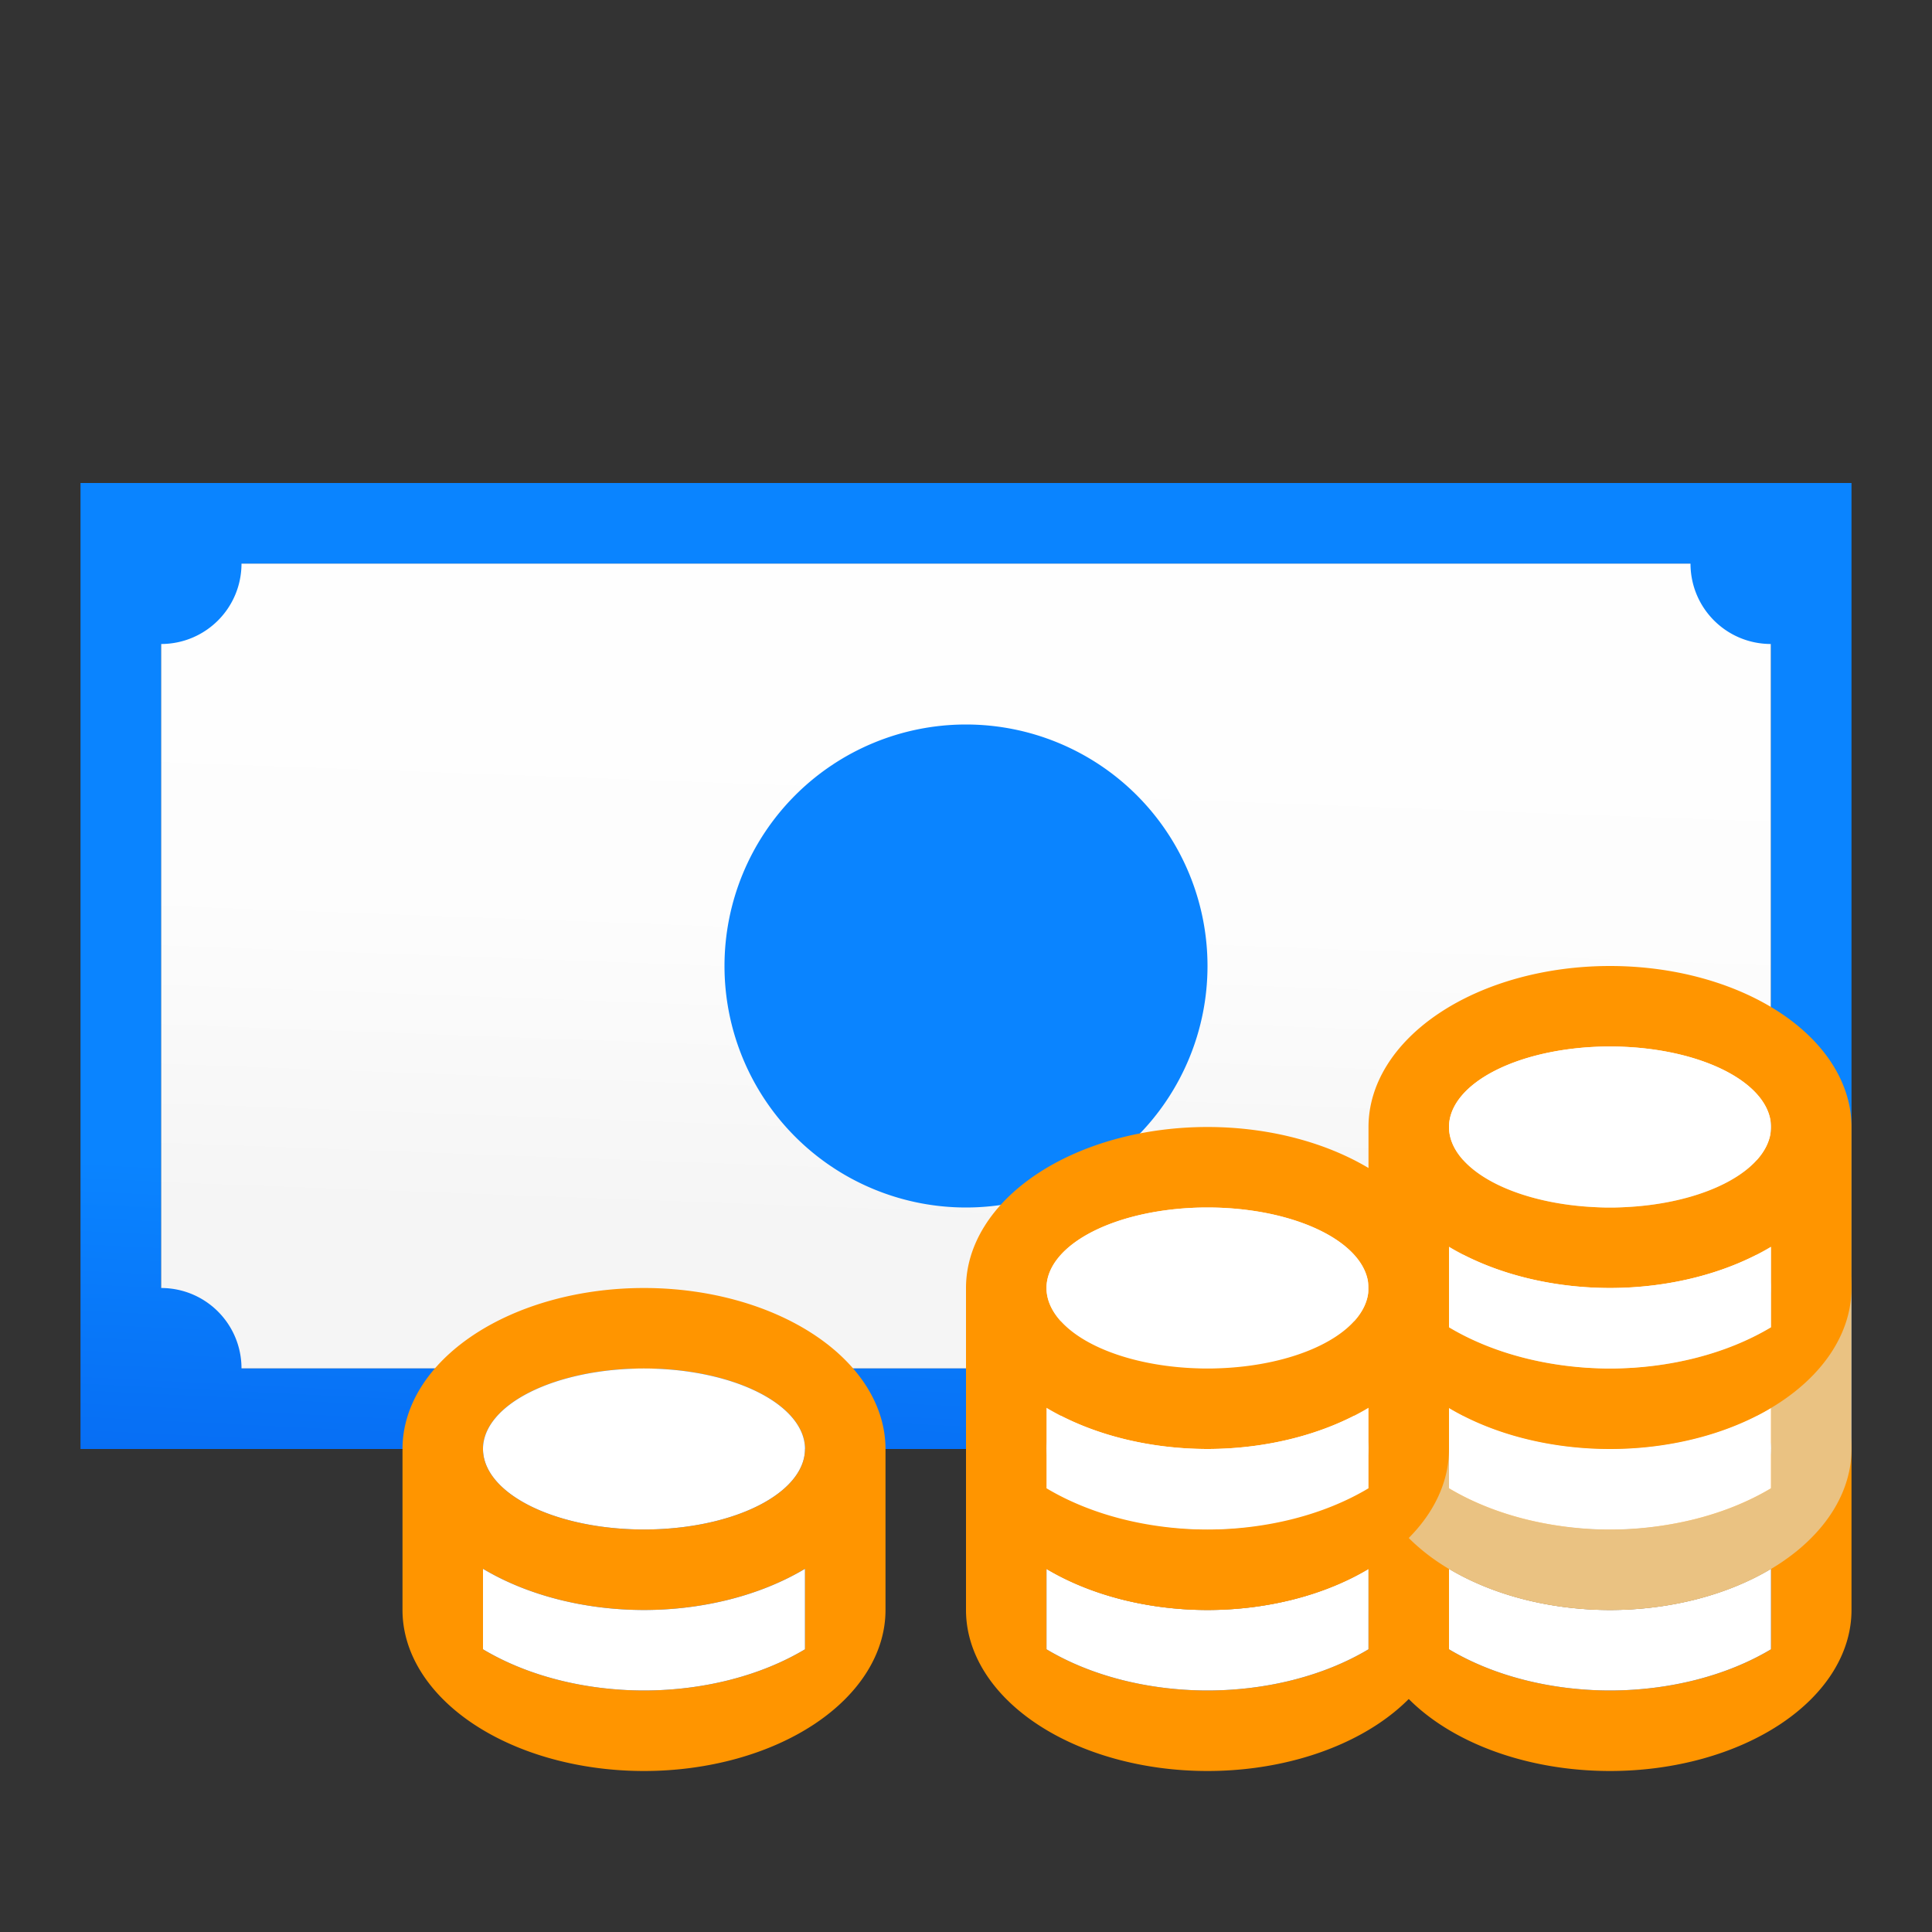 <?xml version="1.0" encoding="UTF-8" standalone="no"?>
<svg
   xmlns:dc="http://purl.org/dc/elements/1.1/"
   xmlns:cc="http://creativecommons.org/ns#"
   xmlns:rdf="http://www.w3.org/1999/02/22-rdf-syntax-ns#"
   xmlns:svg="http://www.w3.org/2000/svg"
   xmlns="http://www.w3.org/2000/svg"
   xmlns:xlink="http://www.w3.org/1999/xlink"
   xmlns:sodipodi="http://sodipodi.sourceforge.net/DTD/sodipodi-0.dtd"
   xmlns:inkscape="http://www.inkscape.org/namespaces/inkscape"
   viewBox="0 0 24 24"
   version="1.1"
   id="svg29"
   sodipodi:docname="lc_currencyfield.svg"
   inkscape:version="0.92.3 (2405546, 2018-03-11)">
  <rect x="0" y="0" width="24" height="24" fill="#333333" stroke="none"/>
  <defs
     id="defs33">
    <linearGradient
       gradientTransform="translate(-31.119,6.61)"
       id="a"
       gradientUnits="userSpaceOnUse"
       x1="14"
       x2="13.797"
       y1="22"
       y2="2.136">
      <stop
         offset="0"
         stop-color="#0040dd"
         id="stop1586" />
      <stop
         offset="1"
         stop-color="#0a84ff"
         id="stop1588" />
    </linearGradient>
    <linearGradient
       inkscape:collect="always"
       xlink:href="#a"
       id="linearGradient2174"
       x1="11.78"
       y1="18"
       x2="12.322"
       y2="6.814"
       gradientUnits="userSpaceOnUse" />
    <linearGradient
       gradientTransform="translate(-29.898,-2.94)"
       id="a-2"
       gradientUnits="userSpaceOnUse"
       x1="7"
       x2="7"
       y1="20"
       y2="3">
      <stop
         offset="0"
         stop-color="#f5f5f5"
         id="stop2344" />
      <stop
         offset=".389"
         stop-color="#fdfdfd"
         id="stop2346" />
      <stop
         offset="1"
         stop-color="#fff"
         id="stop2348" />
    </linearGradient>
    <linearGradient
       inkscape:collect="always"
       xlink:href="#a-2"
       id="linearGradient2939"
       x1="10.746"
       y1="17.085"
       x2="11.119"
       y2="7.017"
       gradientUnits="userSpaceOnUse" />
  </defs>
  <sodipodi:namedview
     pagecolor="#ffffff"
     bordercolor="#666666"
     borderopacity="1"
     objecttolerance="10"
     gridtolerance="10"
     guidetolerance="10"
     inkscape:pageopacity="0"
     inkscape:pageshadow="2"
     inkscape:window-width="1366"
     inkscape:window-height="685"
     id="namedview31"
     showgrid="false"
     inkscape:zoom="6.9532167"
     inkscape:cx="-5.6423689"
     inkscape:cy="7.9908358"
     inkscape:window-x="0"
     inkscape:window-y="0"
     inkscape:window-maximized="1"
     inkscape:current-layer="svg29" />
  <rect
     style="fill:url(#linearGradient2939);fill-opacity:1"
     id="rect821"
     width="20"
     height="10"
     x="2"
     y="7"
     ry="0" />
  <path
     style="fill:url(#linearGradient2174);fill-opacity:1"
     d="M 1 6 L 1 18 L 22 18 L 23 18 L 23 17 L 23 7 L 23 6 L 22 6 L 1 6 z M 3 7 L 21 7 C 21 7.554 21.446 8 22 8 L 22 16 A 1 1 0 0 0 21 17 L 3 17 C 3 16.446 2.554 16 2 16 L 2 8 C 2.554 8 3 7.554 3 7 z M 12 9 A 3 3 0 0 0 9 12 A 3 3 0 0 0 12 15 A 3 3 0 0 0 15 12 A 3 3 0 0 0 12 9 z "
     id="path3" />
  <path
     style="fill:#ff9500;fill-opacity:1"
     d="m 8,16 a 3,2 0 0 0 -3,2 v 2 a 3,2 0 0 0 3,2 3,2 0 0 0 3,-2 V 18 A 3,2 0 0 0 8,16 Z m 0,1 a 2,1 0 0 1 2,1 2,1 0 0 1 -2,1 2,1 0 0 1 -2,-1 2,1 0 0 1 2,-1 z M 6,19.488 A 3,2 0 0 0 8,20 3,2 0 0 0 10,19.488 v 1 A 3,2 0 0 1 8,21 3,2 0 0 1 6,20.488 Z"
     id="path5" />
  <path
     style="fill:#ffffff"
     d="m 8,17 a 2,1 0 0 0 -2,1 2,1 0 0 0 2,1 2,1 0 0 0 2,-1 2,1 0 0 0 -2,-1 z m -2,2.488 v 1 A 3,2 0 0 0 8,21 3,2 0 0 0 10,20.488 v -1 A 3,2 0 0 1 8,20 3,2 0 0 1 6,19.488 Z"
     id="path7" />
  <path
     style="fill:#ff9500;fill-opacity:1"
     d="m 20,16 a 3,2 0 0 0 -3,2 v 2 a 3,2 0 0 0 3,2 3,2 0 0 0 3,-2 v -2 a 3,2 0 0 0 -3,-2 z m 0,1 a 2,1 0 0 1 2,1 2,1 0 0 1 -2,1 2,1 0 0 1 -2,-1 2,1 0 0 1 2,-1 z m -2,2.488 A 3,2 0 0 0 20,20 3,2 0 0 0 22,19.488 v 1 A 3,2 0 0 1 20,21 3,2 0 0 1 18,20.488 Z"
     id="path9" />
  <path
     style="fill:#ffffff"
     d="m 20,17 a 2,1 0 0 0 -2,1 2,1 0 0 0 2,1 2,1 0 0 0 2,-1 2,1 0 0 0 -2,-1 z m -2,2.488 v 1 A 3,2 0 0 0 20,21 3,2 0 0 0 22,20.488 v -1 A 3,2 0 0 1 20,20 3,2 0 0 1 18,19.488 Z"
     id="path11" />
  <path
     style="fill:#ff9500;fill-opacity:1"
     d="m 15,16 a 3,2 0 0 0 -3,2 v 2 a 3,2 0 0 0 3,2 3,2 0 0 0 3,-2 v -2 a 3,2 0 0 0 -3,-2 z m 0,1 a 2,1 0 0 1 2,1 2,1 0 0 1 -2,1 2,1 0 0 1 -2,-1 2,1 0 0 1 2,-1 z m -2,2.488 A 3,2 0 0 0 15,20 3,2 0 0 0 17,19.488 v 1 A 3,2 0 0 1 15,21 3,2 0 0 1 13,20.488 Z"
     id="path13" />
  <path
     style="fill:#ffffff"
     d="m 15,17 a 2,1 0 0 0 -2,1 2,1 0 0 0 2,1 2,1 0 0 0 2,-1 2,1 0 0 0 -2,-1 z m -2,2.488 v 1 A 3,2 0 0 0 15,21 3,2 0 0 0 17,20.488 v -1 A 3,2 0 0 1 15,20 3,2 0 0 1 13,19.488 Z"
     id="path15" />
  <path
     style="fill:#eac282"
     d="m 20,14 a 3,2 0 0 0 -3,2 v 2 a 3,2 0 0 0 3,2 3,2 0 0 0 3,-2 v -2 a 3,2 0 0 0 -3,-2 z m 0,1 a 2,1 0 0 1 2,1 2,1 0 0 1 -2,1 2,1 0 0 1 -2,-1 2,1 0 0 1 2,-1 z m -2,2.488 A 3,2 0 0 0 20,18 3,2 0 0 0 22,17.488 v 1 A 3,2 0 0 1 20,19 3,2 0 0 1 18,18.488 Z"
     id="path17" />
  <path
     style="fill:#ffffff"
     d="m 20,15 a 2,1 0 0 0 -2,1 2,1 0 0 0 2,1 2,1 0 0 0 2,-1 2,1 0 0 0 -2,-1 z m -2,2.488 v 1 A 3,2 0 0 0 20,19 3,2 0 0 0 22,18.488 v -1 A 3,2 0 0 1 20,18 3,2 0 0 1 18,17.488 Z"
     id="path19" />
  <path
     style="fill:#ff9500;fill-opacity:1"
     d="m 15,14 a 3,2 0 0 0 -3,2 v 2 a 3,2 0 0 0 3,2 3,2 0 0 0 3,-2 v -2 a 3,2 0 0 0 -3,-2 z m 0,1 a 2,1 0 0 1 2,1 2,1 0 0 1 -2,1 2,1 0 0 1 -2,-1 2,1 0 0 1 2,-1 z m -2,2.488 A 3,2 0 0 0 15,18 3,2 0 0 0 17,17.488 v 1 A 3,2 0 0 1 15,19 3,2 0 0 1 13,18.488 Z"
     id="path21" />
  <path
     style="fill:#ffffff"
     d="m 15,15 a 2,1 0 0 0 -2,1 2,1 0 0 0 2,1 2,1 0 0 0 2,-1 2,1 0 0 0 -2,-1 z m -2,2.488 v 1 A 3,2 0 0 0 15,19 3,2 0 0 0 17,18.488 v -1 A 3,2 0 0 1 15,18 3,2 0 0 1 13,17.488 Z"
     id="path23" />
  <path
     style="fill:#ff9500;fill-opacity:1"
     d="m 20,12 a 3,2 0 0 0 -3,2 v 2 a 3,2 0 0 0 3,2 3,2 0 0 0 3,-2 v -2 a 3,2 0 0 0 -3,-2 z m 0,1 a 2,1 0 0 1 2,1 2,1 0 0 1 -2,1 2,1 0 0 1 -2,-1 2,1 0 0 1 2,-1 z m -2,2.488 A 3,2 0 0 0 20,16 3,2 0 0 0 22,15.488 v 1 A 3,2 0 0 1 20,17 3,2 0 0 1 18,16.488 Z"
     id="path25" />
  <path
     style="fill:#ffffff"
     d="m 20,13 a 2,1 0 0 0 -2,1 2,1 0 0 0 2,1 2,1 0 0 0 2,-1 2,1 0 0 0 -2,-1 z m -2,2.488 v 1 A 3,2 0 0 0 20,17 3,2 0 0 0 22,16.488 v -1 A 3,2 0 0 1 20,16 3,2 0 0 1 18,15.488 Z"
     id="path27" />
</svg>
